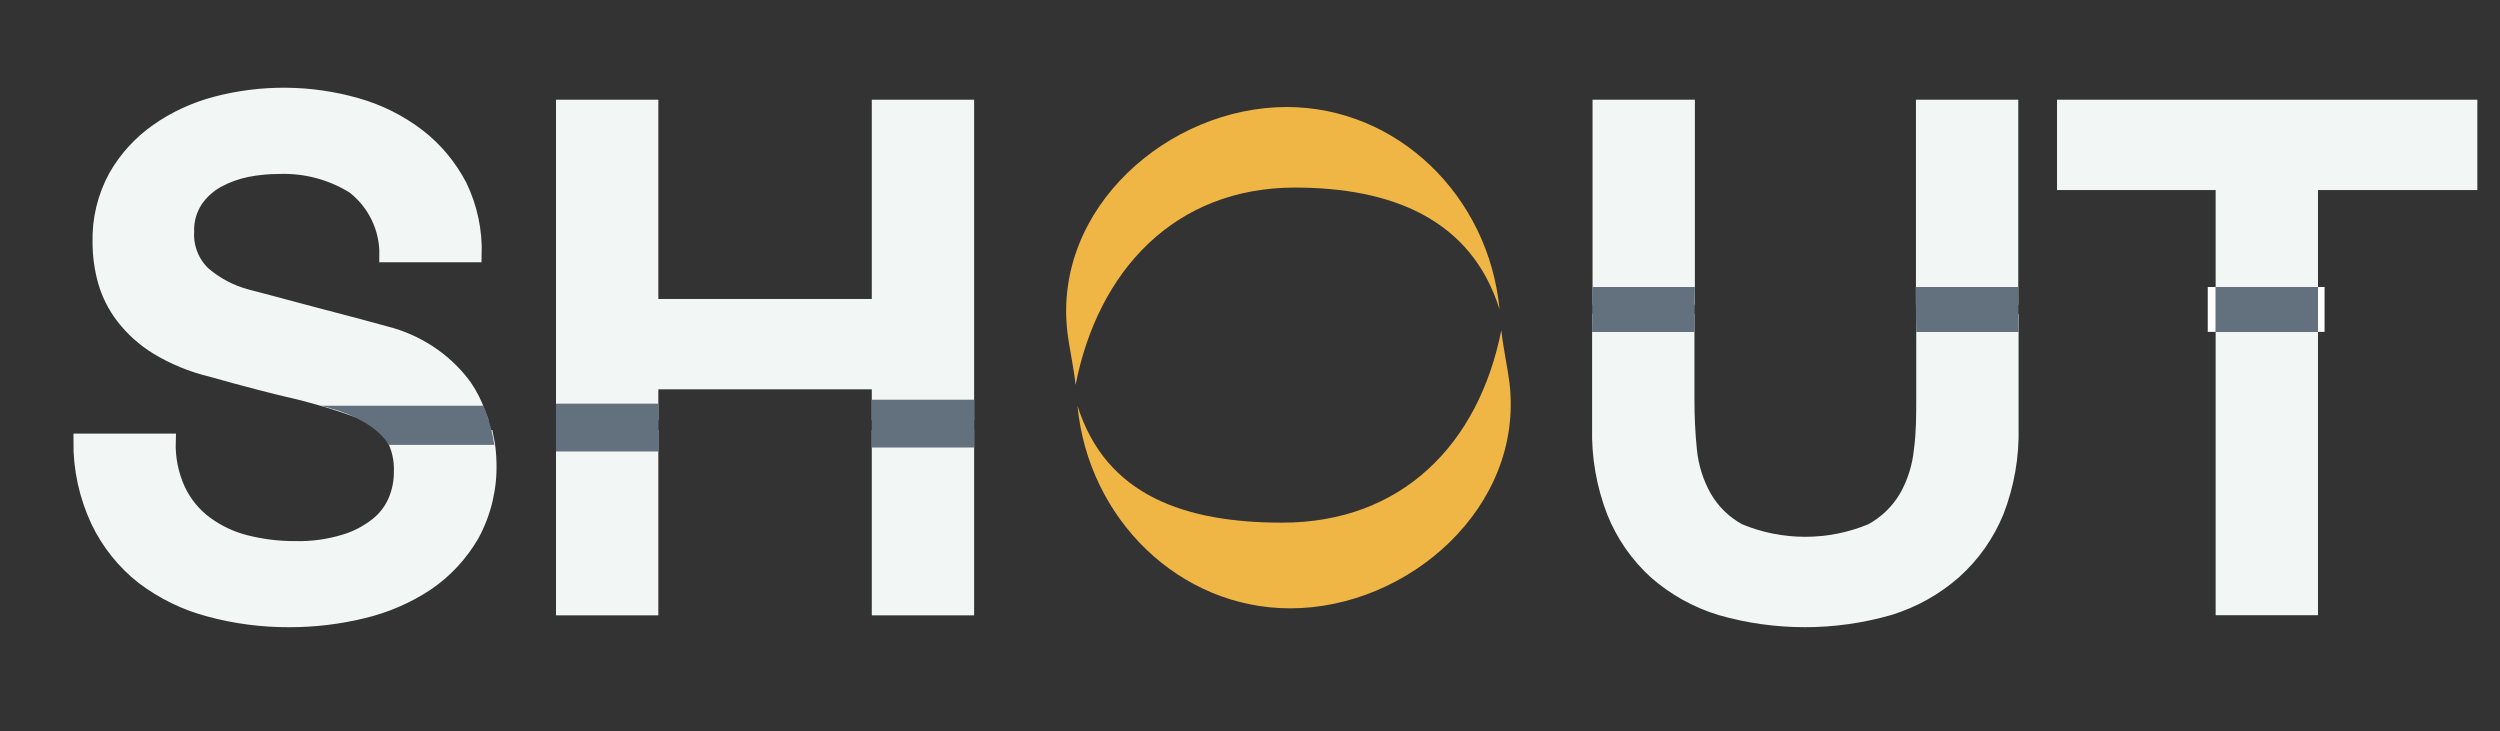 <?xml version="1.0" encoding="utf-8"?>
<!-- Generator: Adobe Illustrator 24.0.0, SVG Export Plug-In . SVG Version: 6.00 Build 0)  -->
<svg version="1.1" id="Layer_1" xmlns="http://www.w3.org/2000/svg" xmlns:xlink="http://www.w3.org/1999/xlink" x="0px" y="0px"
	 viewBox="0 0 171 50" style="enable-background:new 0 0 171 50;" xml:space="preserve">
<rect x="0" y="0" width="171" height="50" fill="#333333" stroke="none"/>
<style type="text/css">
	.st0{fill:#F0B645;}
	.st1{fill:#F2F6F4;stroke:#F2F6F4;}
	.st2{fill:#FFFFFF;stroke:#FFFFFF;stroke-width:1.42;}
	.st3{fill:#63707E;}
</style>
<title>Artboard</title>
<desc>Created with Sketch.</desc>
<g id="Artboard">
	<g id="Shout_logo_V2" transform="translate(5, 6)">
		<path id="Path" class="st0" d="M83.57,6.83c6.59,0,12.07,2.14,14,8.34c-0.74-7.78-7-13.85-14.56-13.85c-8.07,0-16,6.91-15,15.4
			c0.13,1.07,0.44,2.45,0.56,3.61C70.1,12.5,75.37,6.83,83.57,6.83z"/>
		<path id="Path_1_" class="st0" d="M82.7,29.75c-6.59,0-12.06-1.82-14-8c0.74,7.78,7,13.86,14.55,13.86c8.08,0,16-6.92,15-15.41
			c-0.13-1.07-0.44-2.45-0.56-3.61C96.14,24.4,90.87,29.75,82.7,29.75z"/>
		<path id="Path_2_" class="st1" d="M26.79,20.44c-0.58-0.8-1.29-1.5-2.09-2.08c-0.89-0.64-1.88-1.13-2.93-1.44l-2.2-0.6l-3.19-0.84
			l-3-0.8l-1.52-0.4c-1.09-0.29-2.1-0.83-2.95-1.56c-0.77-0.74-1.19-1.79-1.13-2.86C7.75,9.1,7.96,8.34,8.38,7.7
			C8.77,7.13,9.29,6.66,9.9,6.33c0.63-0.34,1.3-0.58,2-0.72c0.71-0.14,1.44-0.21,2.16-0.21c1.81-0.07,3.6,0.4,5.14,1.36
			c1.44,1.12,2.28,2.85,2.25,4.68h6c0.05-1.63-0.29-3.25-1-4.72c-0.7-1.34-1.68-2.52-2.88-3.44c-1.25-0.95-2.66-1.65-4.17-2.08
			c-3.14-0.9-6.47-0.93-9.63-0.1c-1.43,0.38-2.79,1-4,1.85C4.6,3.77,3.62,4.84,2.91,6.09c-0.75,1.38-1.12,2.92-1.08,4.49
			c0,0.89,0.12,1.78,0.36,2.64c0.25,0.89,0.67,1.72,1.23,2.45c0.64,0.83,1.43,1.54,2.33,2.09c1.14,0.69,2.38,1.2,3.67,1.51
			c2.37,0.67,4.37,1.19,6,1.56c1.41,0.35,2.79,0.77,4.15,1.27c0.11,0.04,0.21,0.09,0.31,0.15h7.83C27.48,21.61,27.17,21,26.79,20.44
			L26.79,20.44z"/>
		<path id="Path_3_" class="st1" d="M22.44,26.32c0,0.65-0.13,1.3-0.38,1.9c-0.27,0.65-0.7,1.22-1.25,1.66
			c-0.67,0.53-1.43,0.93-2.24,1.17c-1.09,0.33-2.22,0.49-3.36,0.46c-1.14,0.01-2.28-0.13-3.39-0.41c-1-0.25-1.93-0.69-2.76-1.3
			c-0.8-0.59-1.44-1.38-1.87-2.28c-0.48-1.05-0.71-2.2-0.67-3.36h-6c-0.02,1.9,0.39,3.78,1.2,5.5c0.72,1.49,1.77,2.8,3.07,3.82
			c1.35,1.02,2.88,1.77,4.51,2.2c1.8,0.49,3.66,0.73,5.52,0.72c1.68,0,3.36-0.2,5-0.6c1.56-0.37,3.04-1.01,4.37-1.89
			c1.27-0.86,2.33-2.01,3.1-3.34c0.82-1.51,1.22-3.21,1.17-4.92c-0.01-0.58-0.07-1.17-0.19-1.74h-6.36
			C22.3,24.65,22.48,25.48,22.44,26.32L22.44,26.32z"/>
		<rect id="Rectangle" x="33.53" y="23.91" class="st1" width="6" height="11.68"/>
		<polygon id="Path_4_" class="st1" points="39.53,20.13 55.13,20.13 55.13,22.25 61.13,22.25 61.13,1.32 55.13,1.32 55.13,14.95 
			39.53,14.95 39.53,1.32 33.53,1.32 33.53,22.25 39.53,22.25 		"/>
		<rect id="Rectangle_1_" x="55.13" y="23.91" class="st1" width="6" height="11.68"/>
		<rect id="Rectangle_6_" x="126.55" y="1.32" class="st1" width="6" height="13.02"/>
		<rect id="Rectangle_7_" x="104.43" y="1.32" class="st1" width="6" height="13.02"/>
		<path id="Path_7_" class="st1" d="M126.57,21.28c0,1.16,0,2.32-0.16,3.51c-0.11,1.12-0.45,2.21-1,3.19
			c-0.57,0.98-1.4,1.79-2.4,2.33c-2.9,1.21-6.17,1.21-9.07,0c-0.99-0.54-1.81-1.34-2.37-2.32c-0.55-0.98-0.89-2.07-1-3.19
			c-0.12-1.17-0.17-2.34-0.17-3.51v-5.3h-6v7.26c-0.05,1.97,0.29,3.92,1,5.76c0.63,1.57,1.6,2.97,2.85,4.11
			c1.29,1.13,2.8,1.97,4.44,2.47c3.76,1.08,7.76,1.08,11.52,0c1.64-0.5,3.15-1.34,4.44-2.47c1.28-1.14,2.27-2.55,2.92-4.13
			c0.71-1.84,1.05-3.79,1-5.76v-7.24h-6V21.28z"/>
		<polygon id="Path_8_" class="st1" points="153.05,6.5 163.95,6.5 163.95,1.32 136.2,1.32 136.2,6.5 147.05,6.5 147.05,14.34 
			153.05,14.34 		"/>
		<rect id="Rectangle_8_" x="147.05" y="15.99" class="st1" width="6" height="19.59"/>
		<polygon id="Path_11_" class="st2" points="146.72,14.34 146.72,14.7 146.72,15.99 153.29,15.99 153.29,14.7 153.29,14.34 		"/>
		<path class="st3" d="M21.59,24.43c0,0-0.85-1.82-4.7-2.68h11.17c0,0,0.57,1.31,0.75,2.68H21.59z"/>
		<rect x="33.03" y="21.61" class="st3" width="7.01" height="3.27"/>
		<rect x="54.63" y="21.34" class="st3" width="7.01" height="3.27"/>
	</g>
</g>
<polygon class="st3" points="108.92,19.63 115.93,19.63 115.9,22.71 108.9,22.71 "/>
<polygon class="st3" points="138.04,19.63 131.03,19.63 131.07,22.71 138.07,22.71 "/>
<polyline class="st3" points="151.54,19.63 151.54,22.71 158.55,22.71 158.55,19.63 "/>
</svg>
